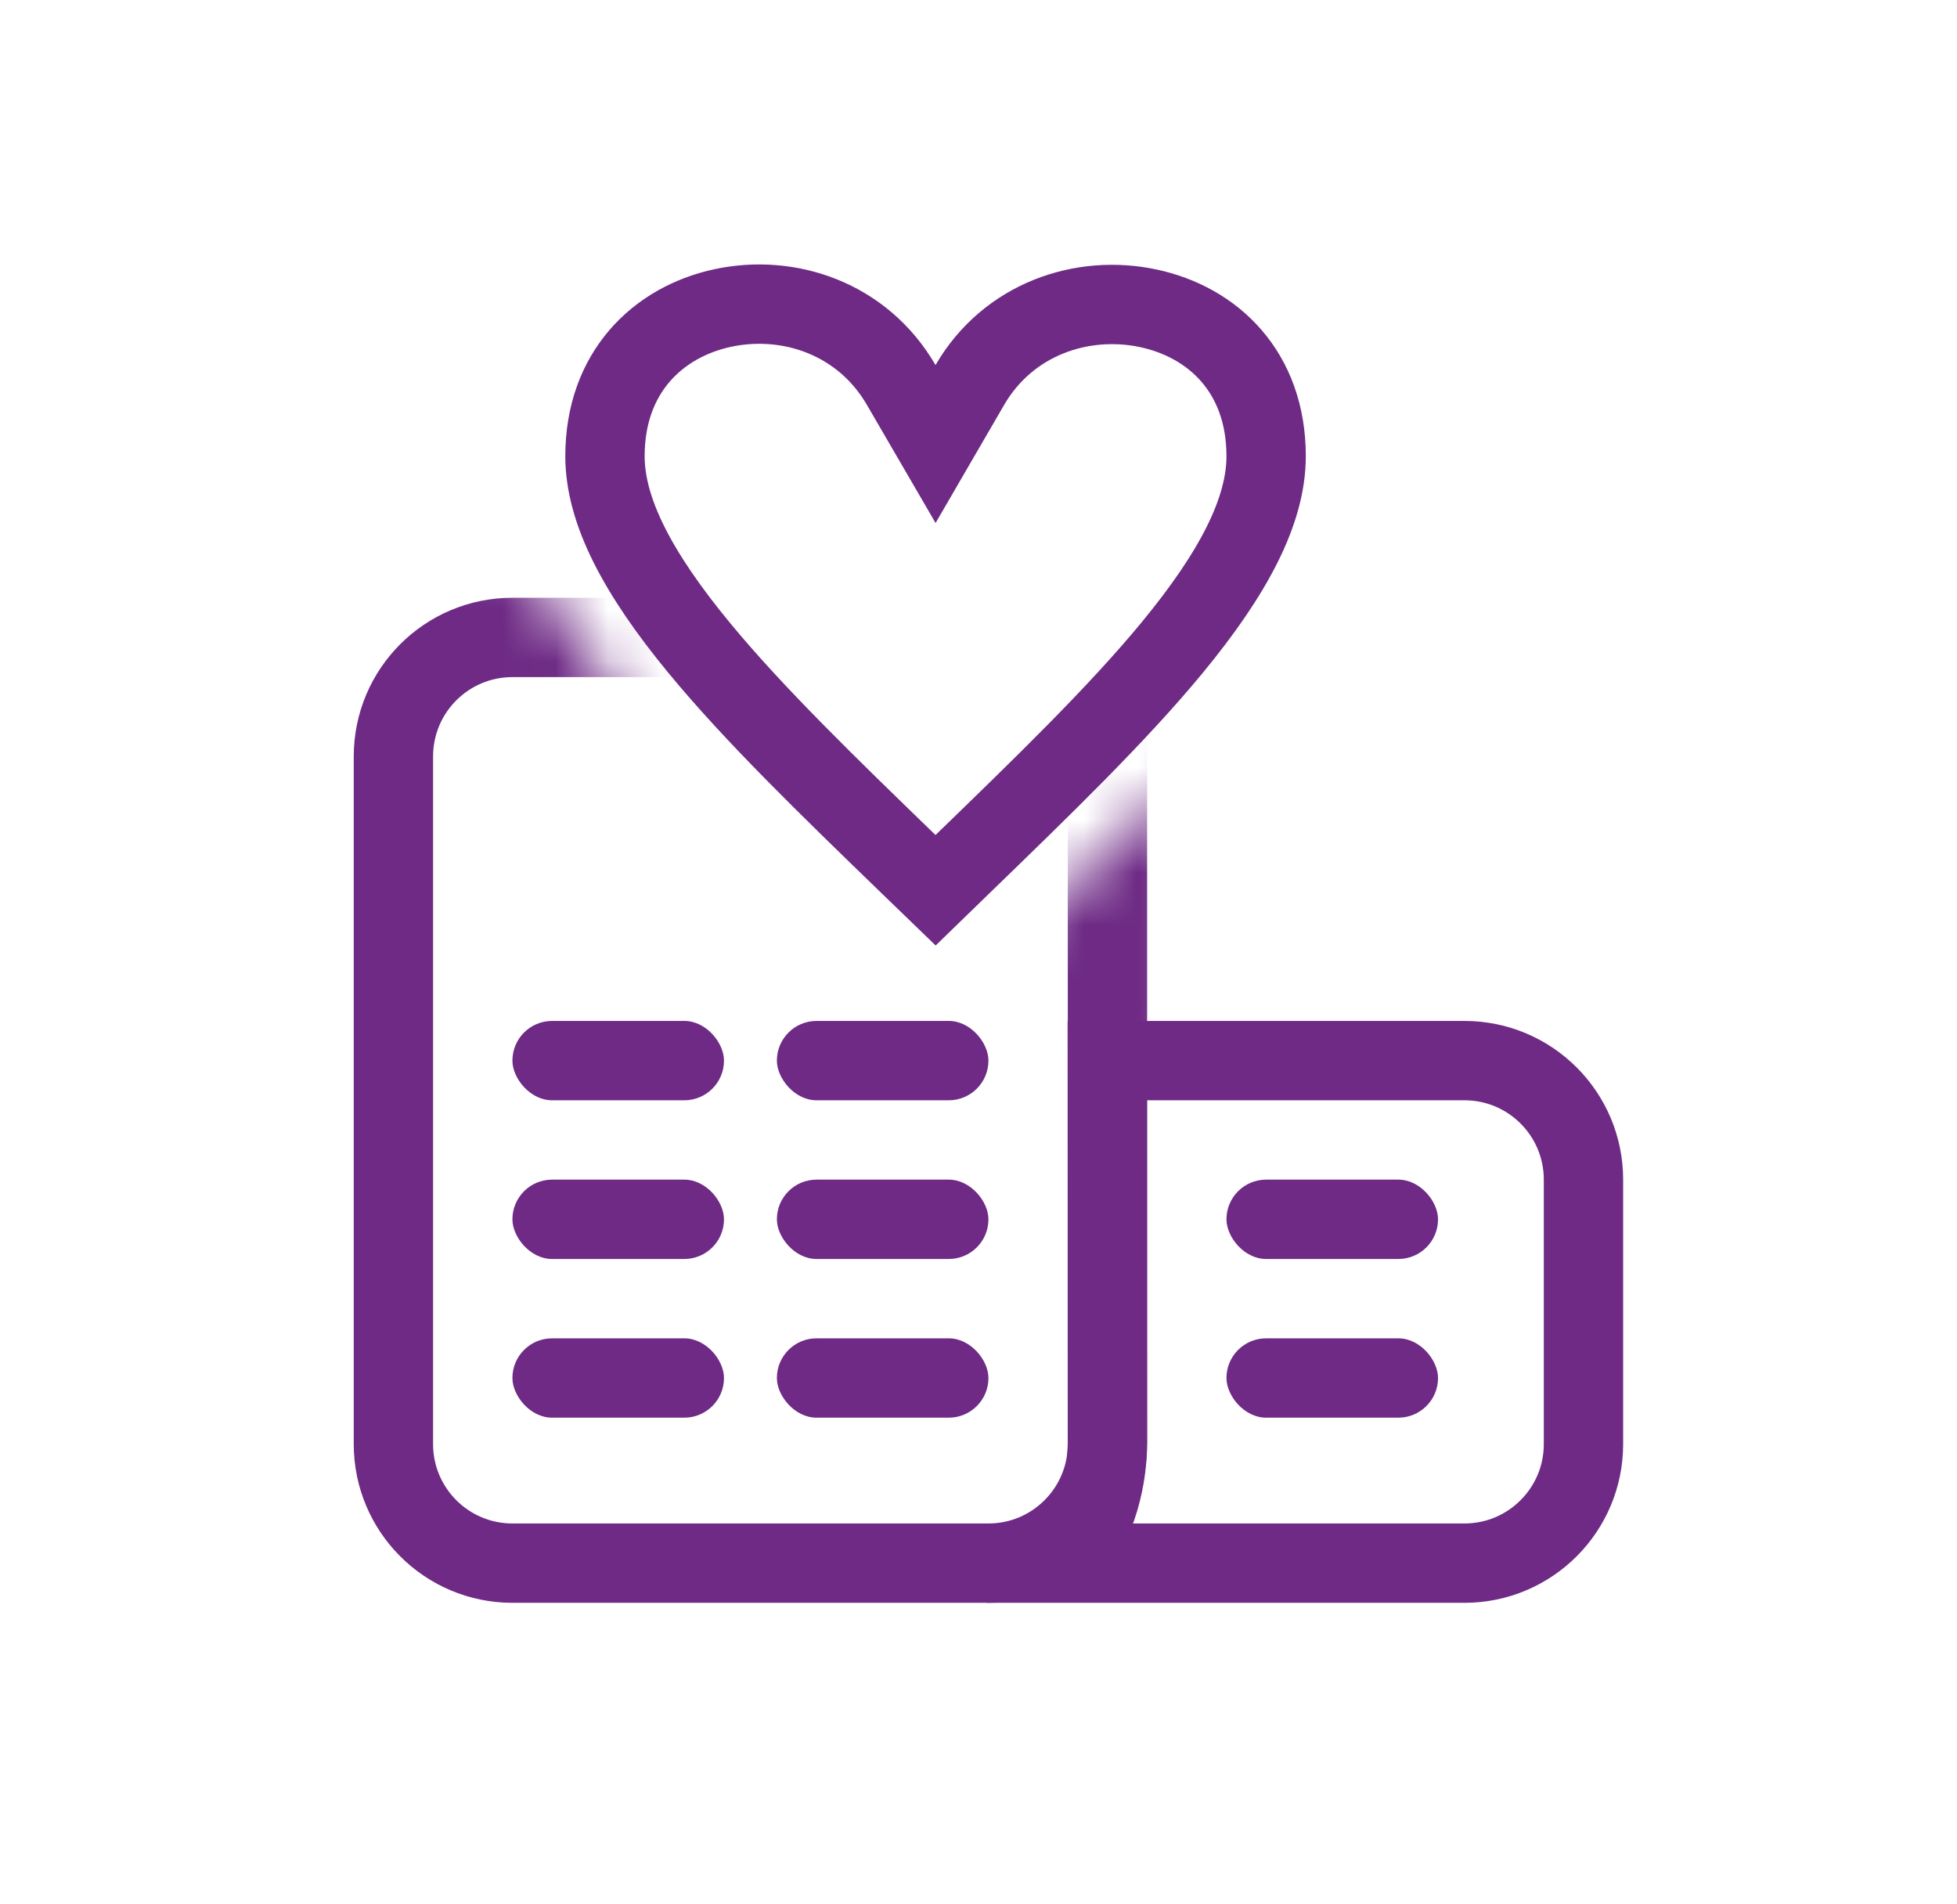 <svg width="37" height="36" viewBox="0 0 37 36" fill="none" xmlns="http://www.w3.org/2000/svg">
<g id="Group 3 Copy 10">
<rect id="Rectangle" x="0.688" width="36" height="36" fill="#D8D8D8" fill-opacity="0.01"/>
<path id="Rectangle_2" d="M20.169 29.55C20.651 28.919 20.937 28.13 20.937 27.274L20.935 20.05H27.688C28.93 20.05 29.938 21.057 29.938 22.3V27.3C29.938 28.542 28.93 29.55 27.688 29.55H20.169Z" stroke="#6E2A85" stroke-width="1.5"/>
<g id="Rectangle_3">
<mask id="mask0_209_697" style="mask-type:luminance" maskUnits="userSpaceOnUse" x="2" y="2" width="21" height="29">
<path id="Mask" fill-rule="evenodd" clip-rule="evenodd" d="M2.688 2L11.697 4.305C11.697 4.305 7.504 9.323 9.875 10.491C11.117 12.592 13.1 15.051 16.552 18.31C17.04 18.77 19.184 17.728 19.184 17.728L22.775 14.286L22.688 31H2.688V2Z" fill="white"/>
</mask>
<g mask="url(#mask0_209_697)">
<path id="Rectangle_4" d="M7.438 14.3C7.438 13.057 8.445 12.05 9.688 12.05H18.688C19.93 12.05 20.938 13.057 20.938 14.3V27.3C20.938 28.542 19.93 29.55 18.688 29.55H9.688C8.445 29.55 7.438 28.542 7.438 27.3V14.3Z" stroke="#6E2A85" stroke-width="1.5"/>
</g>
</g>
<g id="iconmonstr-heart-filled">
<path id="Path" d="M17.039 7.278L17.688 8.394L18.336 7.278C19.062 6.028 20.463 5.561 21.714 5.829C22.934 6.09 23.938 7.033 23.938 8.624C23.938 9.651 23.332 10.824 22.159 12.246C21.12 13.505 19.736 14.845 18.194 16.339C18.027 16.501 17.858 16.665 17.688 16.83C17.518 16.666 17.349 16.503 17.183 16.341C15.645 14.852 14.261 13.511 13.221 12.25C12.046 10.826 11.438 9.65 11.438 8.624C11.438 7.038 12.439 6.089 13.658 5.824C14.905 5.553 16.306 6.015 17.039 7.278Z" stroke="#6E2A85" stroke-width="1.5"/>
</g>
<rect id="Rectangle_5" x="9.688" y="19.3" width="4" height="1.5" rx="0.75" fill="#6E2A85"/>
<rect id="Rectangle_6" x="14.688" y="19.3" width="4" height="1.5" rx="0.75" fill="#6E2A85"/>
<rect id="Rectangle_7" x="9.688" y="22.3" width="4" height="1.5" rx="0.75" fill="#6E2A85"/>
<rect id="Rectangle_8" x="14.688" y="22.3" width="4" height="1.5" rx="0.75" fill="#6E2A85"/>
<rect id="Rectangle Copy 7" x="23.188" y="22.3" width="4" height="1.5" rx="0.75" fill="#6E2A85"/>
<rect id="Rectangle_9" x="9.688" y="25.3" width="4" height="1.5" rx="0.75" fill="#6E2A85"/>
<rect id="Rectangle_10" x="14.688" y="25.3" width="4" height="1.5" rx="0.75" fill="#6E2A85"/>
<rect id="Rectangle Copy 8" x="23.188" y="25.3" width="4" height="1.5" rx="0.75" fill="#6E2A85"/>
</g>
</svg>
